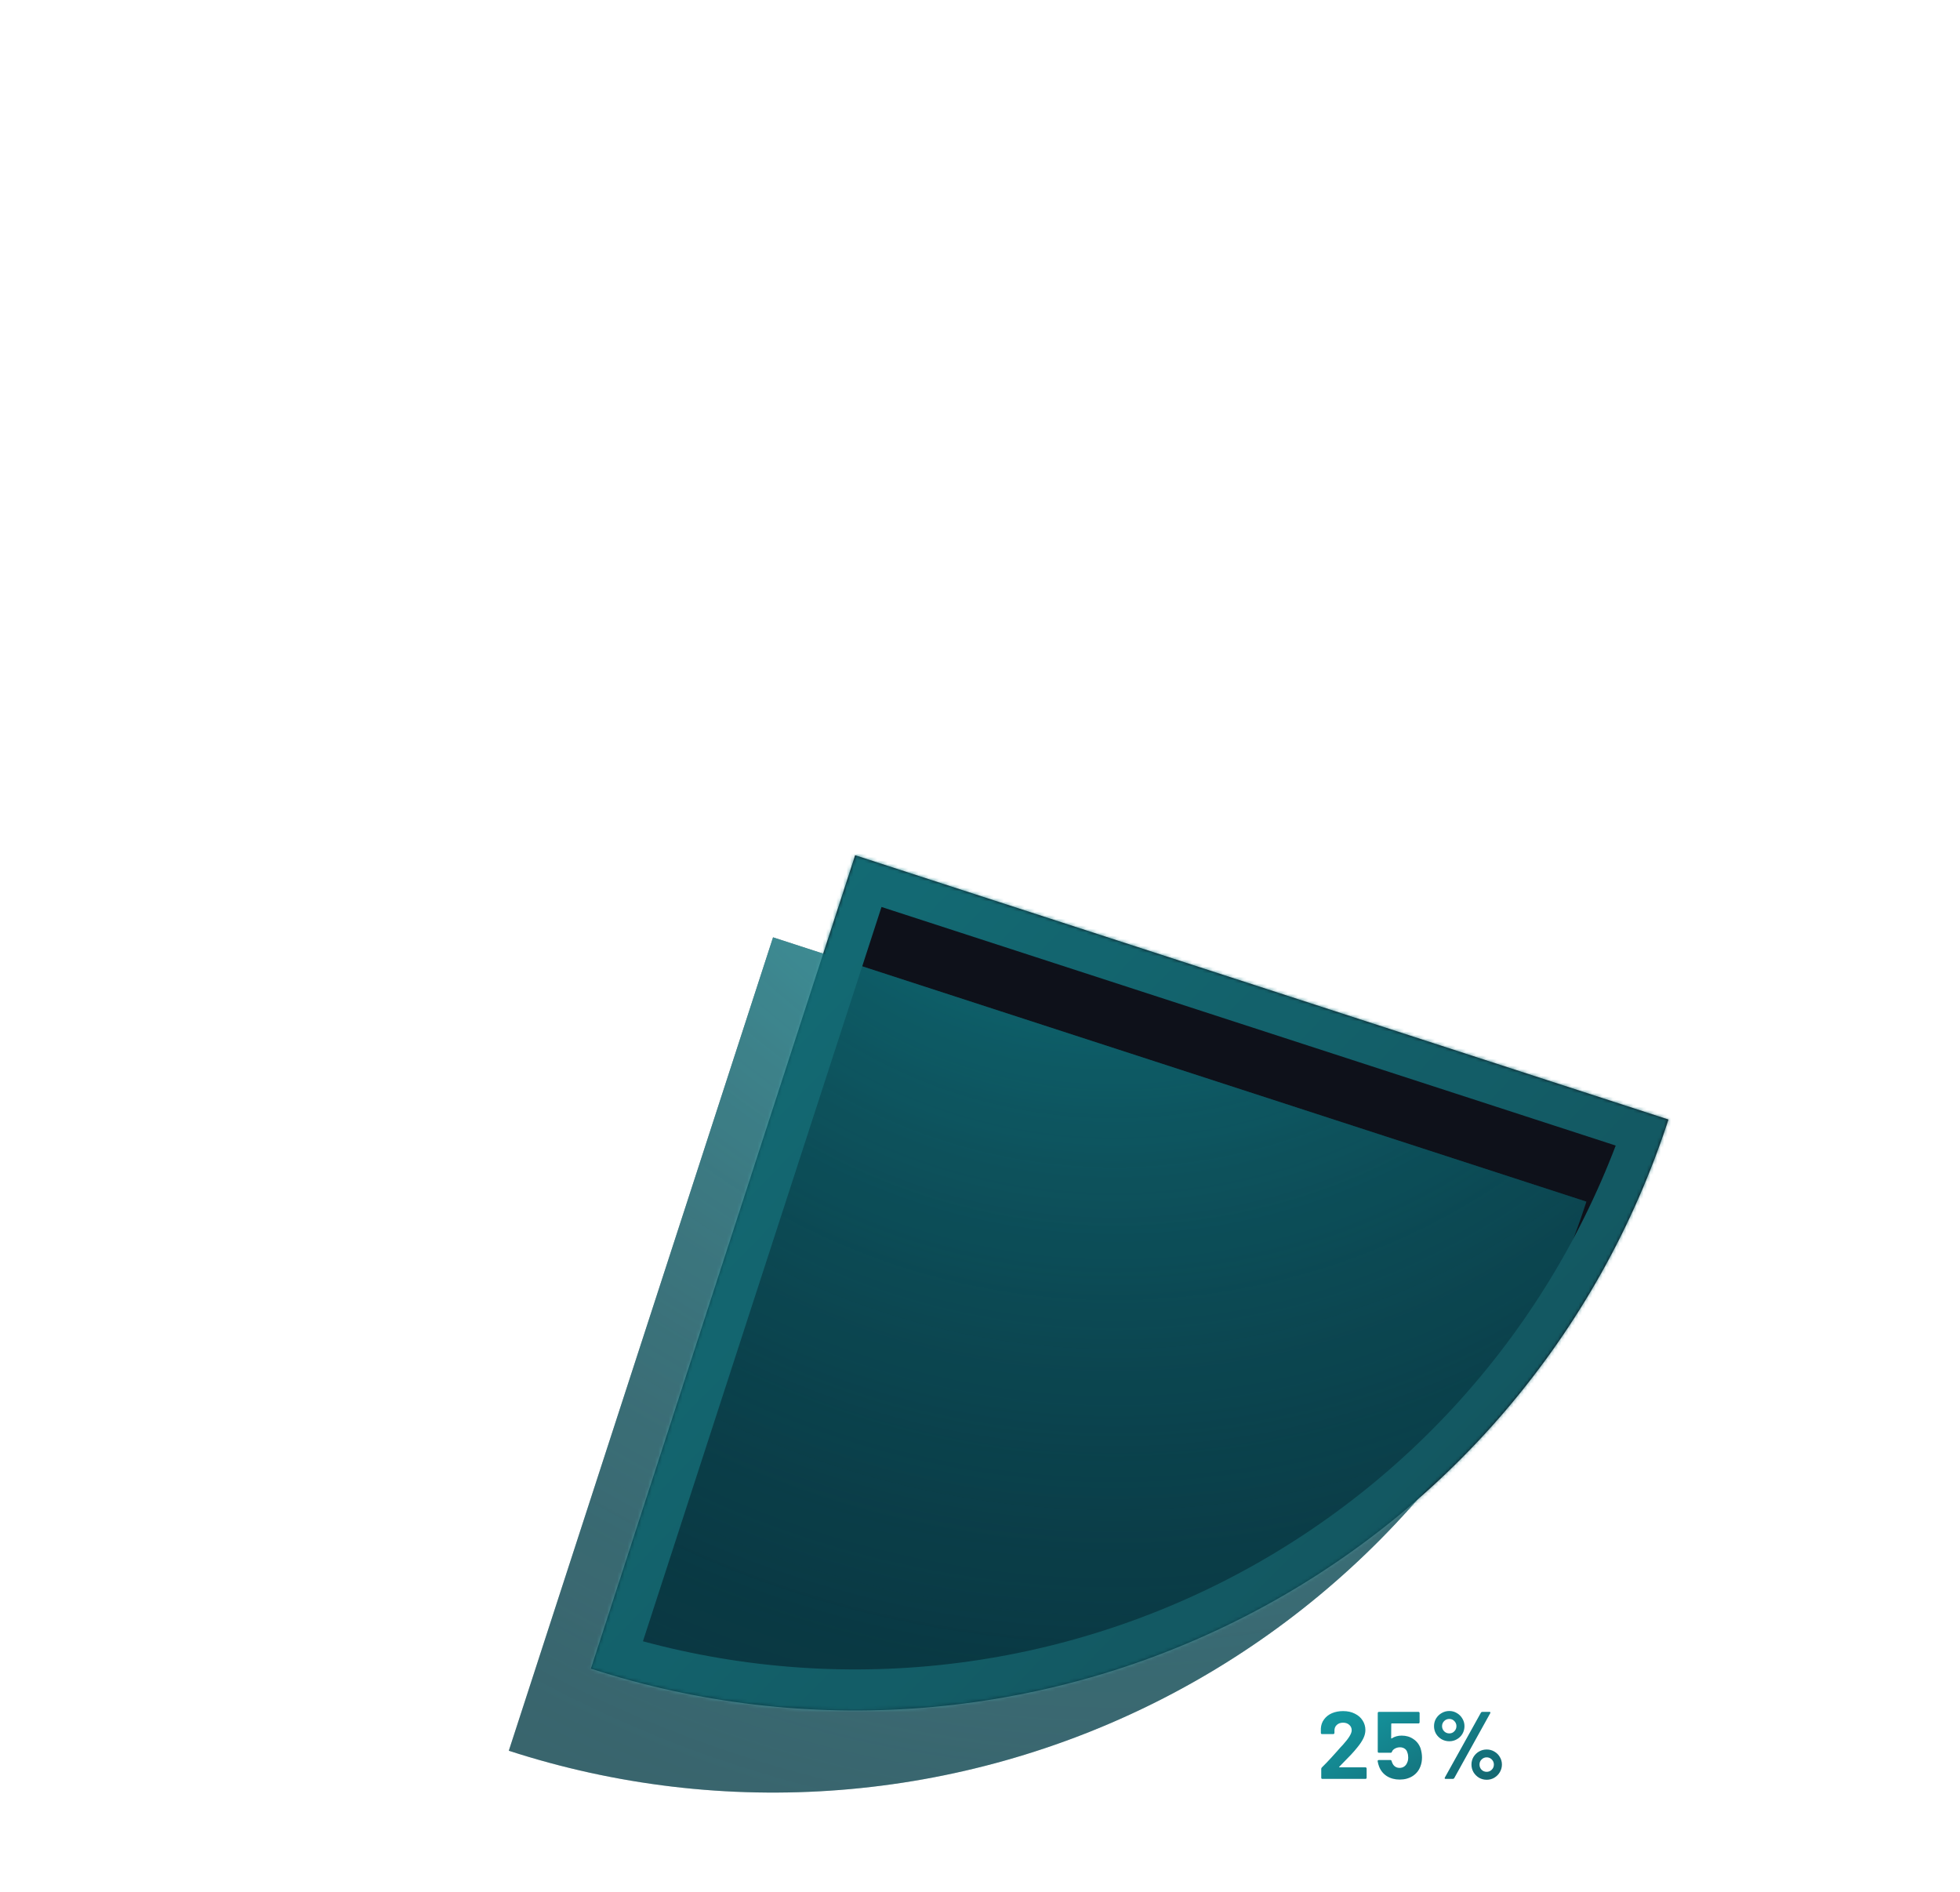 <svg width="573" height="553" viewBox="0 0 573 553" fill="none" xmlns="http://www.w3.org/2000/svg">
<path d="M487.764 327.254C477.619 358.478 461.423 387.398 440.101 412.362C418.78 437.327 392.75 457.847 363.498 472.752C334.245 487.656 302.344 496.654 269.615 499.229C236.885 501.805 203.969 497.909 172.746 487.764L250 250L487.764 327.254Z" fill="#0E111A"/>
<g opacity="0.8">
<mask id="path-2-inside-1_119_2398" fill="white">
<path d="M487.764 327.254C477.619 358.478 461.423 387.398 440.101 412.362C418.78 437.327 392.75 457.847 363.498 472.752C334.245 487.656 302.344 496.654 269.615 499.229C236.885 501.805 203.969 497.909 172.746 487.764L250 250L487.764 327.254Z"/>
</mask>
<g filter="url(#filter0_i_119_2398)">
<path d="M487.764 327.254C477.619 358.478 461.423 387.398 440.101 412.362C418.78 437.327 392.75 457.847 363.498 472.752C334.245 487.656 302.344 496.654 269.615 499.229C236.885 501.805 203.969 497.909 172.746 487.764L250 250L487.764 327.254Z" fill="#09444E"/>
<path d="M487.764 327.254C477.619 358.478 461.423 387.398 440.101 412.362C418.78 437.327 392.75 457.847 363.498 472.752C334.245 487.656 302.344 496.654 269.615 499.229C236.885 501.805 203.969 497.909 172.746 487.764L250 250L487.764 327.254Z" fill="url(#paint0_radial_119_2398)"/>
</g>
<path d="M487.764 327.254C477.619 358.478 461.423 387.398 440.101 412.362C418.78 437.327 392.75 457.847 363.498 472.752C334.245 487.656 302.344 496.654 269.615 499.229C236.885 501.805 203.969 497.909 172.746 487.764L250 250L487.764 327.254Z" stroke="url(#paint1_linear_119_2398)" stroke-width="24" mask="url(#path-2-inside-1_119_2398)"/>
</g>
<path d="M391.524 516.444C391.487 516.481 391.477 516.519 391.496 516.556C391.515 516.593 391.552 516.612 391.608 516.612H399.196C399.289 516.612 399.364 516.649 399.42 516.724C399.495 516.78 399.532 516.855 399.532 516.948V519.664C399.532 519.757 399.495 519.841 399.42 519.916C399.364 519.972 399.289 520 399.196 520H386.596C386.503 520 386.419 519.972 386.344 519.916C386.288 519.841 386.26 519.757 386.26 519.664V517.088C386.26 516.92 386.316 516.78 386.428 516.668C387.343 515.772 388.276 514.801 389.228 513.756C390.18 512.692 390.777 512.029 391.02 511.768C391.543 511.152 392.075 510.564 392.616 510.004C394.315 508.119 395.164 506.719 395.164 505.804C395.164 505.151 394.931 504.619 394.464 504.208C393.997 503.779 393.391 503.564 392.644 503.564C391.897 503.564 391.291 503.779 390.824 504.208C390.357 504.619 390.124 505.169 390.124 505.86V506.56C390.124 506.653 390.087 506.737 390.012 506.812C389.956 506.868 389.881 506.896 389.788 506.896H386.484C386.391 506.896 386.307 506.868 386.232 506.812C386.176 506.737 386.148 506.653 386.148 506.56V505.244C386.204 504.236 386.521 503.349 387.1 502.584C387.679 501.8 388.444 501.203 389.396 500.792C390.367 500.381 391.449 500.176 392.644 500.176C393.969 500.176 395.117 500.428 396.088 500.932C397.077 501.417 397.833 502.08 398.356 502.92C398.897 503.76 399.168 504.693 399.168 505.72C399.168 506.504 398.972 507.307 398.58 508.128C398.188 508.949 397.6 509.836 396.816 510.788C396.237 511.516 395.612 512.235 394.94 512.944C394.268 513.653 393.269 514.68 391.944 516.024L391.524 516.444ZM415.296 511.068C415.576 511.983 415.716 512.869 415.716 513.728C415.716 514.68 415.567 515.539 415.268 516.304C414.839 517.499 414.083 518.451 413 519.16C411.917 519.851 410.648 520.196 409.192 520.196C407.773 520.196 406.523 519.86 405.44 519.188C404.376 518.497 403.62 517.564 403.172 516.388C402.985 515.903 402.845 515.389 402.752 514.848V514.792C402.752 514.587 402.864 514.484 403.088 514.484H406.476C406.663 514.484 406.784 514.587 406.84 514.792C406.859 514.904 406.887 514.997 406.924 515.072C406.961 515.147 406.989 515.212 407.008 515.268C407.195 515.753 407.475 516.127 407.848 516.388C408.221 516.649 408.66 516.78 409.164 516.78C409.687 516.78 410.144 516.64 410.536 516.36C410.928 516.08 411.217 515.688 411.404 515.184C411.591 514.811 411.684 514.325 411.684 513.728C411.684 513.187 411.6 512.701 411.432 512.272C411.301 511.787 411.04 511.413 410.648 511.152C410.256 510.891 409.799 510.76 409.276 510.76C408.753 510.76 408.268 510.881 407.82 511.124C407.372 511.367 407.073 511.684 406.924 512.076C406.868 512.263 406.747 512.356 406.56 512.356H403.116C403.023 512.356 402.939 512.328 402.864 512.272C402.808 512.197 402.78 512.113 402.78 512.02V500.736C402.78 500.643 402.808 500.568 402.864 500.512C402.939 500.437 403.023 500.4 403.116 500.4H414.68C414.773 500.4 414.848 500.437 414.904 500.512C414.979 500.568 415.016 500.643 415.016 500.736V503.452C415.016 503.545 414.979 503.629 414.904 503.704C414.848 503.76 414.773 503.788 414.68 503.788H406.868C406.775 503.788 406.728 503.835 406.728 503.928L406.7 508.072C406.7 508.203 406.756 508.231 406.868 508.156C407.708 507.615 408.679 507.344 409.78 507.344C411.087 507.344 412.225 507.68 413.196 508.352C414.185 509.005 414.885 509.911 415.296 511.068ZM423.71 508.996C422.888 508.996 422.132 508.8 421.442 508.408C420.77 508.016 420.228 507.484 419.818 506.812C419.426 506.121 419.23 505.375 419.23 504.572C419.23 503.769 419.426 503.032 419.818 502.36C420.228 501.688 420.77 501.156 421.442 500.764C422.132 500.353 422.888 500.148 423.71 500.148C424.512 500.148 425.25 500.353 425.922 500.764C426.594 501.156 427.126 501.688 427.518 502.36C427.928 503.032 428.134 503.769 428.134 504.572C428.134 505.375 427.938 506.121 427.546 506.812C427.154 507.484 426.612 508.016 425.922 508.408C425.25 508.8 424.512 508.996 423.71 508.996ZM422.618 520C422.487 520 422.403 519.963 422.366 519.888C422.328 519.813 422.338 519.72 422.394 519.608L432.95 500.624C433.043 500.475 433.183 500.4 433.37 500.4H435.442C435.572 500.4 435.656 500.437 435.694 500.512C435.731 500.587 435.722 500.68 435.666 500.792L425.138 519.776C425.044 519.925 424.904 520 424.718 520H422.618ZM423.71 506.7C424.288 506.7 424.774 506.495 425.166 506.084C425.576 505.673 425.782 505.169 425.782 504.572C425.782 503.993 425.576 503.499 425.166 503.088C424.774 502.677 424.288 502.472 423.71 502.472C423.112 502.472 422.608 502.677 422.198 503.088C421.787 503.499 421.582 503.993 421.582 504.572C421.582 505.169 421.787 505.673 422.198 506.084C422.608 506.495 423.112 506.7 423.71 506.7ZM434.63 520.252C433.827 520.252 433.08 520.056 432.39 519.664C431.718 519.253 431.176 518.712 430.766 518.04C430.374 517.349 430.178 516.603 430.178 515.8C430.178 514.997 430.374 514.26 430.766 513.588C431.176 512.916 431.718 512.384 432.39 511.992C433.08 511.6 433.827 511.404 434.63 511.404C435.432 511.404 436.17 511.6 436.842 511.992C437.532 512.384 438.074 512.916 438.466 513.588C438.876 514.26 439.082 514.997 439.082 515.8C439.082 516.603 438.876 517.349 438.466 518.04C438.074 518.712 437.532 519.253 436.842 519.664C436.17 520.056 435.432 520.252 434.63 520.252ZM434.63 517.928C435.208 517.928 435.703 517.723 436.114 517.312C436.524 516.901 436.73 516.397 436.73 515.8C436.73 515.221 436.524 514.727 436.114 514.316C435.703 513.905 435.208 513.7 434.63 513.7C434.051 513.7 433.556 513.905 433.146 514.316C432.735 514.708 432.53 515.203 432.53 515.8C432.53 516.397 432.726 516.901 433.118 517.312C433.528 517.723 434.032 517.928 434.63 517.928Z" fill="url(#paint2_linear_119_2398)"/>
<path d="M387.288 552C387.141 552 387.068 551.927 387.068 551.78V536.82C387.068 536.673 387.141 536.6 387.288 536.6H388.41C388.557 536.6 388.63 536.673 388.63 536.82V551.78C388.63 551.927 388.557 552 388.41 552H387.288ZM397.393 540.714C398.567 540.714 399.498 541.059 400.187 541.748C400.891 542.437 401.243 543.361 401.243 544.52V551.78C401.243 551.927 401.17 552 401.023 552H399.901C399.755 552 399.681 551.927 399.681 551.78V544.828C399.681 544.021 399.432 543.361 398.933 542.848C398.449 542.335 397.819 542.078 397.041 542.078C396.235 542.078 395.582 542.327 395.083 542.826C394.585 543.325 394.335 543.977 394.335 544.784V551.78C394.335 551.927 394.262 552 394.115 552H392.993C392.847 552 392.773 551.927 392.773 551.78V541.088C392.773 540.941 392.847 540.868 392.993 540.868H394.115C394.262 540.868 394.335 540.941 394.335 541.088V542.034C394.335 542.063 394.343 542.085 394.357 542.1C394.387 542.115 394.409 542.107 394.423 542.078C395.069 541.169 396.059 540.714 397.393 540.714ZM407.597 552C407.465 552 407.377 551.941 407.333 551.824L403.725 541.11L403.703 541.022C403.703 540.919 403.769 540.868 403.901 540.868H405.155C405.287 540.868 405.375 540.927 405.419 541.044L408.169 549.668C408.184 549.697 408.206 549.712 408.235 549.712C408.265 549.712 408.287 549.697 408.301 549.668L411.051 541.044C411.095 540.927 411.183 540.868 411.315 540.868L412.569 540.89C412.731 540.89 412.789 540.971 412.745 541.132L409.137 551.824C409.093 551.941 409.005 552 408.873 552H407.597ZM423.692 544.564C423.75 544.975 423.78 545.488 423.78 546.104V546.808C423.78 546.955 423.706 547.028 423.56 547.028H416.454C416.395 547.028 416.366 547.057 416.366 547.116C416.395 547.923 416.439 548.443 416.498 548.678C416.659 549.338 417.004 549.859 417.532 550.24C418.06 550.621 418.734 550.812 419.556 550.812C420.172 550.812 420.714 550.673 421.184 550.394C421.653 550.115 422.02 549.719 422.284 549.206C422.372 549.074 422.474 549.045 422.592 549.118L423.45 549.624C423.567 549.697 423.596 549.8 423.538 549.932C423.171 550.636 422.621 551.193 421.888 551.604C421.154 552 420.311 552.198 419.358 552.198C418.316 552.183 417.444 551.934 416.74 551.45C416.036 550.966 415.53 550.291 415.222 549.426C414.958 548.722 414.826 547.71 414.826 546.39C414.826 545.774 414.833 545.275 414.848 544.894C414.877 544.498 414.936 544.146 415.024 543.838C415.273 542.885 415.772 542.122 416.52 541.55C417.282 540.978 418.199 540.692 419.27 540.692C420.604 540.692 421.631 541.029 422.35 541.704C423.068 542.379 423.516 543.332 423.692 544.564ZM419.27 542.056C418.551 542.056 417.95 542.247 417.466 542.628C416.996 542.995 416.688 543.493 416.542 544.124C416.454 544.432 416.395 544.931 416.366 545.62C416.366 545.679 416.395 545.708 416.454 545.708H422.152C422.21 545.708 422.24 545.679 422.24 545.62C422.21 544.96 422.166 544.491 422.108 544.212C421.946 543.552 421.616 543.031 421.118 542.65C420.634 542.254 420.018 542.056 419.27 542.056ZM430.665 552.11C429.843 552.11 429.11 551.978 428.465 551.714C427.834 551.45 427.343 551.098 426.991 550.658C426.653 550.218 426.485 549.727 426.485 549.184V548.92C426.485 548.773 426.558 548.7 426.705 548.7H427.761C427.907 548.7 427.981 548.773 427.981 548.92V549.096C427.981 549.58 428.23 550.005 428.729 550.372C429.242 550.724 429.88 550.9 430.643 550.9C431.405 550.9 432.021 550.731 432.491 550.394C432.96 550.042 433.195 549.602 433.195 549.074C433.195 548.707 433.07 548.407 432.821 548.172C432.586 547.937 432.3 547.754 431.963 547.622C431.64 547.49 431.134 547.321 430.445 547.116C429.623 546.881 428.949 546.647 428.421 546.412C427.893 546.177 427.445 545.855 427.079 545.444C426.727 545.019 426.551 544.483 426.551 543.838C426.551 542.899 426.917 542.151 427.651 541.594C428.384 541.037 429.352 540.758 430.555 540.758C431.361 540.758 432.073 540.89 432.689 541.154C433.319 541.418 433.803 541.785 434.141 542.254C434.478 542.709 434.647 543.222 434.647 543.794V543.86C434.647 544.007 434.573 544.08 434.427 544.08H433.393C433.246 544.08 433.173 544.007 433.173 543.86V543.794C433.173 543.295 432.931 542.877 432.447 542.54C431.977 542.203 431.339 542.034 430.533 542.034C429.785 542.034 429.183 542.188 428.729 542.496C428.274 542.789 428.047 543.2 428.047 543.728C428.047 544.227 428.267 544.608 428.707 544.872C429.147 545.136 429.829 545.4 430.753 545.664C431.603 545.913 432.293 546.148 432.821 546.368C433.349 546.588 433.803 546.911 434.185 547.336C434.566 547.747 434.757 548.289 434.757 548.964C434.757 549.917 434.383 550.68 433.635 551.252C432.887 551.824 431.897 552.11 430.665 552.11ZM442.897 541.946C442.897 542.093 442.824 542.166 442.677 542.166H440.191C440.132 542.166 440.103 542.195 440.103 542.254V548.744C440.103 549.448 440.257 549.947 440.565 550.24C440.888 550.519 441.386 550.658 442.061 550.658H442.611C442.758 550.658 442.831 550.731 442.831 550.878V551.78C442.831 551.927 442.758 552 442.611 552C442.435 552.015 442.164 552.022 441.797 552.022C440.741 552.022 439.942 551.824 439.399 551.428C438.856 551.032 438.585 550.299 438.585 549.228V542.254C438.585 542.195 438.556 542.166 438.497 542.166H437.155C437.008 542.166 436.935 542.093 436.935 541.946V541.088C436.935 540.941 437.008 540.868 437.155 540.868H438.497C438.556 540.868 438.585 540.839 438.585 540.78V538.228C438.585 538.081 438.658 538.008 438.805 538.008H439.883C440.03 538.008 440.103 538.081 440.103 538.228V540.78C440.103 540.839 440.132 540.868 440.191 540.868H442.677C442.824 540.868 442.897 540.941 442.897 541.088V541.946ZM450.16 552.176C449.104 552.176 448.195 551.905 447.432 551.362C446.67 550.819 446.142 550.071 445.848 549.118C445.643 548.443 445.54 547.541 445.54 546.412C445.54 545.283 445.643 544.388 445.848 543.728C446.127 542.789 446.648 542.049 447.41 541.506C448.173 540.963 449.097 540.692 450.182 540.692C451.224 540.692 452.118 540.963 452.866 541.506C453.629 542.049 454.15 542.782 454.428 543.706C454.634 544.337 454.736 545.239 454.736 546.412C454.736 547.6 454.634 548.502 454.428 549.118C454.15 550.071 453.629 550.819 452.866 551.362C452.118 551.905 451.216 552.176 450.16 552.176ZM450.16 550.812C450.864 550.812 451.466 550.621 451.964 550.24C452.463 549.844 452.8 549.316 452.976 548.656C453.108 548.128 453.174 547.387 453.174 546.434C453.174 545.466 453.116 544.725 452.998 544.212C452.822 543.552 452.478 543.031 451.964 542.65C451.466 542.254 450.857 542.056 450.138 542.056C449.42 542.056 448.811 542.254 448.312 542.65C447.814 543.031 447.476 543.552 447.3 544.212C447.183 544.725 447.124 545.466 447.124 546.434C447.124 547.402 447.183 548.143 447.3 548.656C447.462 549.316 447.792 549.844 448.29 550.24C448.804 550.621 449.427 550.812 450.16 550.812ZM462.711 540.758C463.195 540.758 463.613 540.853 463.965 541.044C464.082 541.103 464.126 541.198 464.097 541.33L463.855 542.408C463.811 542.555 463.715 542.599 463.569 542.54C463.319 542.437 463.033 542.386 462.711 542.386L462.425 542.408C461.662 542.437 461.031 542.723 460.533 543.266C460.034 543.794 459.785 544.469 459.785 545.29V551.78C459.785 551.927 459.711 552 459.565 552H458.443C458.296 552 458.223 551.927 458.223 551.78V541.088C458.223 540.941 458.296 540.868 458.443 540.868H459.565C459.711 540.868 459.785 540.941 459.785 541.088V542.43C459.785 542.474 459.792 542.503 459.807 542.518C459.836 542.518 459.858 542.503 459.873 542.474C460.181 541.931 460.569 541.513 461.039 541.22C461.523 540.912 462.08 540.758 462.711 540.758ZM470.144 552.11C469.323 552.11 468.589 551.978 467.944 551.714C467.313 551.45 466.822 551.098 466.47 550.658C466.133 550.218 465.964 549.727 465.964 549.184V548.92C465.964 548.773 466.037 548.7 466.184 548.7H467.24C467.387 548.7 467.46 548.773 467.46 548.92V549.096C467.46 549.58 467.709 550.005 468.208 550.372C468.721 550.724 469.359 550.9 470.122 550.9C470.885 550.9 471.501 550.731 471.97 550.394C472.439 550.042 472.674 549.602 472.674 549.074C472.674 548.707 472.549 548.407 472.3 548.172C472.065 547.937 471.779 547.754 471.442 547.622C471.119 547.49 470.613 547.321 469.924 547.116C469.103 546.881 468.428 546.647 467.9 546.412C467.372 546.177 466.925 545.855 466.558 545.444C466.206 545.019 466.03 544.483 466.03 543.838C466.03 542.899 466.397 542.151 467.13 541.594C467.863 541.037 468.831 540.758 470.034 540.758C470.841 540.758 471.552 540.89 472.168 541.154C472.799 541.418 473.283 541.785 473.62 542.254C473.957 542.709 474.126 543.222 474.126 543.794V543.86C474.126 544.007 474.053 544.08 473.906 544.08H472.872C472.725 544.08 472.652 544.007 472.652 543.86V543.794C472.652 543.295 472.41 542.877 471.926 542.54C471.457 542.203 470.819 542.034 470.012 542.034C469.264 542.034 468.663 542.188 468.208 542.496C467.753 542.789 467.526 543.2 467.526 543.728C467.526 544.227 467.746 544.608 468.186 544.872C468.626 545.136 469.308 545.4 470.232 545.664C471.083 545.913 471.772 546.148 472.3 546.368C472.828 546.588 473.283 546.911 473.664 547.336C474.045 547.747 474.236 548.289 474.236 548.964C474.236 549.917 473.862 550.68 473.114 551.252C472.366 551.824 471.376 552.11 470.144 552.11ZM485.978 540.692C487.298 540.692 488.317 541.029 489.036 541.704C489.755 542.379 490.114 543.273 490.114 544.388V551.78C490.114 551.927 490.041 552 489.894 552H488.772C488.625 552 488.552 551.927 488.552 551.78V550.878C488.552 550.849 488.537 550.827 488.508 550.812C488.493 550.797 488.471 550.805 488.442 550.834C488.075 551.274 487.599 551.611 487.012 551.846C486.425 552.066 485.773 552.176 485.054 552.176C484.013 552.176 483.14 551.912 482.436 551.384C481.732 550.856 481.38 550.049 481.38 548.964C481.38 547.864 481.776 546.999 482.568 546.368C483.375 545.723 484.489 545.4 485.912 545.4H488.464C488.523 545.4 488.552 545.371 488.552 545.312V544.476C488.552 543.728 488.339 543.141 487.914 542.716C487.503 542.276 486.858 542.056 485.978 542.056C485.274 542.056 484.702 542.195 484.262 542.474C483.822 542.738 483.551 543.112 483.448 543.596C483.404 543.743 483.316 543.809 483.184 543.794L481.996 543.64C481.835 543.611 481.769 543.552 481.798 543.464C481.915 542.643 482.355 541.975 483.118 541.462C483.881 540.949 484.834 540.692 485.978 540.692ZM485.362 550.834C486.227 550.834 486.975 550.621 487.606 550.196C488.237 549.756 488.552 549.169 488.552 548.436V546.72C488.552 546.661 488.523 546.632 488.464 546.632H486.154C485.186 546.632 484.409 546.83 483.822 547.226C483.235 547.622 482.942 548.172 482.942 548.876C482.942 549.521 483.162 550.013 483.602 550.35C484.057 550.673 484.643 550.834 485.362 550.834ZM498.304 540.714C499.478 540.714 500.409 541.059 501.098 541.748C501.802 542.437 502.154 543.361 502.154 544.52V551.78C502.154 551.927 502.081 552 501.934 552H500.812C500.666 552 500.592 551.927 500.592 551.78V544.828C500.592 544.021 500.343 543.361 499.844 542.848C499.36 542.335 498.73 542.078 497.952 542.078C497.146 542.078 496.493 542.327 495.994 542.826C495.496 543.325 495.246 543.977 495.246 544.784V551.78C495.246 551.927 495.173 552 495.026 552H493.904C493.758 552 493.684 551.927 493.684 551.78V541.088C493.684 540.941 493.758 540.868 493.904 540.868H495.026C495.173 540.868 495.246 540.941 495.246 541.088V542.034C495.246 542.063 495.254 542.085 495.268 542.1C495.298 542.115 495.32 542.107 495.334 542.078C495.98 541.169 496.97 540.714 498.304 540.714ZM512.621 536.82C512.621 536.673 512.695 536.6 512.841 536.6H513.963C514.11 536.6 514.183 536.673 514.183 536.82V551.78C514.183 551.927 514.11 552 513.963 552H512.841C512.695 552 512.621 551.927 512.621 551.78V550.856C512.621 550.827 512.607 550.812 512.577 550.812C512.563 550.797 512.541 550.805 512.511 550.834C512.189 551.259 511.785 551.589 511.301 551.824C510.832 552.059 510.304 552.176 509.717 552.176C508.691 552.176 507.825 551.912 507.121 551.384C506.432 550.856 505.955 550.137 505.691 549.228C505.486 548.568 505.383 547.637 505.383 546.434C505.383 545.217 505.471 544.307 505.647 543.706C505.911 542.767 506.395 542.034 507.099 541.506C507.803 540.963 508.676 540.692 509.717 540.692C510.289 540.692 510.817 540.809 511.301 541.044C511.785 541.264 512.189 541.587 512.511 542.012C512.541 542.041 512.563 542.056 512.577 542.056C512.607 542.041 512.621 542.019 512.621 541.99V536.82ZM512.225 549.118C512.357 548.825 512.453 548.48 512.511 548.084C512.57 547.688 512.599 547.138 512.599 546.434C512.599 545.73 512.57 545.18 512.511 544.784C512.453 544.373 512.35 544.014 512.203 543.706C512.027 543.207 511.734 542.811 511.323 542.518C510.927 542.21 510.451 542.056 509.893 542.056C509.307 542.056 508.801 542.203 508.375 542.496C507.95 542.789 507.642 543.178 507.451 543.662C507.275 543.985 507.143 544.351 507.055 544.762C506.982 545.158 506.945 545.715 506.945 546.434C506.945 547.123 506.975 547.666 507.033 548.062C507.092 548.443 507.195 548.788 507.341 549.096C507.517 549.624 507.825 550.042 508.265 550.35C508.72 550.658 509.255 550.812 509.871 550.812C510.458 550.812 510.949 550.658 511.345 550.35C511.741 550.042 512.035 549.631 512.225 549.118ZM532.359 536.6C532.506 536.6 532.579 536.673 532.579 536.82V537.766C532.579 537.913 532.506 537.986 532.359 537.986H528.047C527.989 537.986 527.959 538.015 527.959 538.074V551.78C527.959 551.927 527.886 552 527.739 552H526.617C526.471 552 526.397 551.927 526.397 551.78V538.074C526.397 538.015 526.368 537.986 526.309 537.986H522.173C522.027 537.986 521.953 537.913 521.953 537.766V536.82C521.953 536.673 522.027 536.6 522.173 536.6H532.359ZM542.602 544.564C542.661 544.975 542.69 545.488 542.69 546.104V546.808C542.69 546.955 542.617 547.028 542.47 547.028H535.364C535.305 547.028 535.276 547.057 535.276 547.116C535.305 547.923 535.349 548.443 535.408 548.678C535.569 549.338 535.914 549.859 536.442 550.24C536.97 550.621 537.645 550.812 538.466 550.812C539.082 550.812 539.625 550.673 540.094 550.394C540.563 550.115 540.93 549.719 541.194 549.206C541.282 549.074 541.385 549.045 541.502 549.118L542.36 549.624C542.477 549.697 542.507 549.8 542.448 549.932C542.081 550.636 541.531 551.193 540.798 551.604C540.065 552 539.221 552.198 538.268 552.198C537.227 552.183 536.354 551.934 535.65 551.45C534.946 550.966 534.44 550.291 534.132 549.426C533.868 548.722 533.736 547.71 533.736 546.39C533.736 545.774 533.743 545.275 533.758 544.894C533.787 544.498 533.846 544.146 533.934 543.838C534.183 542.885 534.682 542.122 535.43 541.55C536.193 540.978 537.109 540.692 538.18 540.692C539.515 540.692 540.541 541.029 541.26 541.704C541.979 542.379 542.426 543.332 542.602 544.564ZM538.18 542.056C537.461 542.056 536.86 542.247 536.376 542.628C535.907 542.995 535.599 543.493 535.452 544.124C535.364 544.432 535.305 544.931 535.276 545.62C535.276 545.679 535.305 545.708 535.364 545.708H541.062C541.121 545.708 541.15 545.679 541.15 545.62C541.121 544.96 541.077 544.491 541.018 544.212C540.857 543.552 540.527 543.031 540.028 542.65C539.544 542.254 538.928 542.056 538.18 542.056ZM549.859 540.692C551.179 540.692 552.198 541.029 552.917 541.704C553.636 542.379 553.995 543.273 553.995 544.388V551.78C553.995 551.927 553.922 552 553.775 552H552.653C552.506 552 552.433 551.927 552.433 551.78V550.878C552.433 550.849 552.418 550.827 552.389 550.812C552.374 550.797 552.352 550.805 552.323 550.834C551.956 551.274 551.48 551.611 550.893 551.846C550.306 552.066 549.654 552.176 548.935 552.176C547.894 552.176 547.021 551.912 546.317 551.384C545.613 550.856 545.261 550.049 545.261 548.964C545.261 547.864 545.657 546.999 546.449 546.368C547.256 545.723 548.37 545.4 549.793 545.4H552.345C552.404 545.4 552.433 545.371 552.433 545.312V544.476C552.433 543.728 552.22 543.141 551.795 542.716C551.384 542.276 550.739 542.056 549.859 542.056C549.155 542.056 548.583 542.195 548.143 542.474C547.703 542.738 547.432 543.112 547.329 543.596C547.285 543.743 547.197 543.809 547.065 543.794L545.877 543.64C545.716 543.611 545.65 543.552 545.679 543.464C545.796 542.643 546.236 541.975 546.999 541.462C547.762 540.949 548.715 540.692 549.859 540.692ZM549.243 550.834C550.108 550.834 550.856 550.621 551.487 550.196C552.118 549.756 552.433 549.169 552.433 548.436V546.72C552.433 546.661 552.404 546.632 552.345 546.632H550.035C549.067 546.632 548.29 546.83 547.703 547.226C547.116 547.622 546.823 548.172 546.823 548.876C546.823 549.521 547.043 550.013 547.483 550.35C547.938 550.673 548.524 550.834 549.243 550.834ZM568.829 540.714C569.929 540.714 570.795 541.044 571.425 541.704C572.071 542.364 572.393 543.266 572.393 544.41V551.78C572.393 551.927 572.32 552 572.173 552H571.073C570.927 552 570.853 551.927 570.853 551.78V544.718C570.853 543.911 570.619 543.273 570.149 542.804C569.695 542.32 569.093 542.078 568.345 542.078C567.568 542.078 566.937 542.313 566.453 542.782C565.984 543.251 565.749 543.882 565.749 544.674V551.78C565.749 551.927 565.676 552 565.529 552H564.407C564.261 552 564.187 551.927 564.187 551.78V544.718C564.187 543.911 563.96 543.273 563.505 542.804C563.051 542.32 562.442 542.078 561.679 542.078C560.902 542.078 560.279 542.313 559.809 542.782C559.355 543.251 559.127 543.882 559.127 544.674V551.78C559.127 551.927 559.054 552 558.907 552H557.785C557.639 552 557.565 551.927 557.565 551.78V541.088C557.565 540.941 557.639 540.868 557.785 540.868H558.907C559.054 540.868 559.127 540.941 559.127 541.088V541.968C559.127 541.997 559.135 542.019 559.149 542.034C559.179 542.034 559.208 542.019 559.237 541.99C559.56 541.565 559.971 541.249 560.469 541.044C560.983 540.824 561.547 540.714 562.163 540.714C562.926 540.714 563.579 540.868 564.121 541.176C564.664 541.484 565.075 541.931 565.353 542.518C565.383 542.591 565.419 542.591 565.463 542.518C565.786 541.917 566.241 541.469 566.827 541.176C567.414 540.868 568.081 540.714 568.829 540.714Z" fill="white"/>
<defs>
<filter id="filter0_i_119_2398" x="156.746" y="250" width="331.019" height="266" filterUnits="userSpaceOnUse" color-interpolation-filters="sRGB">
<feFlood flood-opacity="0" result="BackgroundImageFix"/>
<feBlend mode="normal" in="SourceGraphic" in2="BackgroundImageFix" result="shape"/>
<feColorMatrix in="SourceAlpha" type="matrix" values="0 0 0 0 0 0 0 0 0 0 0 0 0 0 0 0 0 0 127 0" result="hardAlpha"/>
<feOffset dx="-24" dy="24"/>
<feGaussianBlur stdDeviation="8"/>
<feComposite in2="hardAlpha" operator="arithmetic" k2="-1" k3="1"/>
<feColorMatrix type="matrix" values="0 0 0 0 0 0 0 0 0 0 0 0 0 0 0 0 0 0 0.32 0"/>
<feBlend mode="normal" in2="shape" result="effect1_innerShadow_119_2398"/>
</filter>
<radialGradient id="paint0_radial_119_2398" cx="0" cy="0" r="1" gradientUnits="userSpaceOnUse" gradientTransform="translate(352 156) rotate(110.973) scale(514.058)">
<stop stop-color="#14A5AE"/>
<stop offset="1" stop-color="#000210" stop-opacity="0"/>
</radialGradient>
<linearGradient id="paint1_linear_119_2398" x1="-17.778" y1="-7.778" x2="500" y2="500" gradientUnits="userSpaceOnUse">
<stop stop-color="#14A5AE"/>
<stop offset="1" stop-color="#145F69"/>
</linearGradient>
<linearGradient id="paint2_linear_119_2398" x1="382.973" y1="492.502" x2="411.554" y2="542.429" gradientUnits="userSpaceOnUse">
<stop stop-color="#14A5AE"/>
<stop offset="1" stop-color="#145F69"/>
</linearGradient>
</defs>
</svg>
